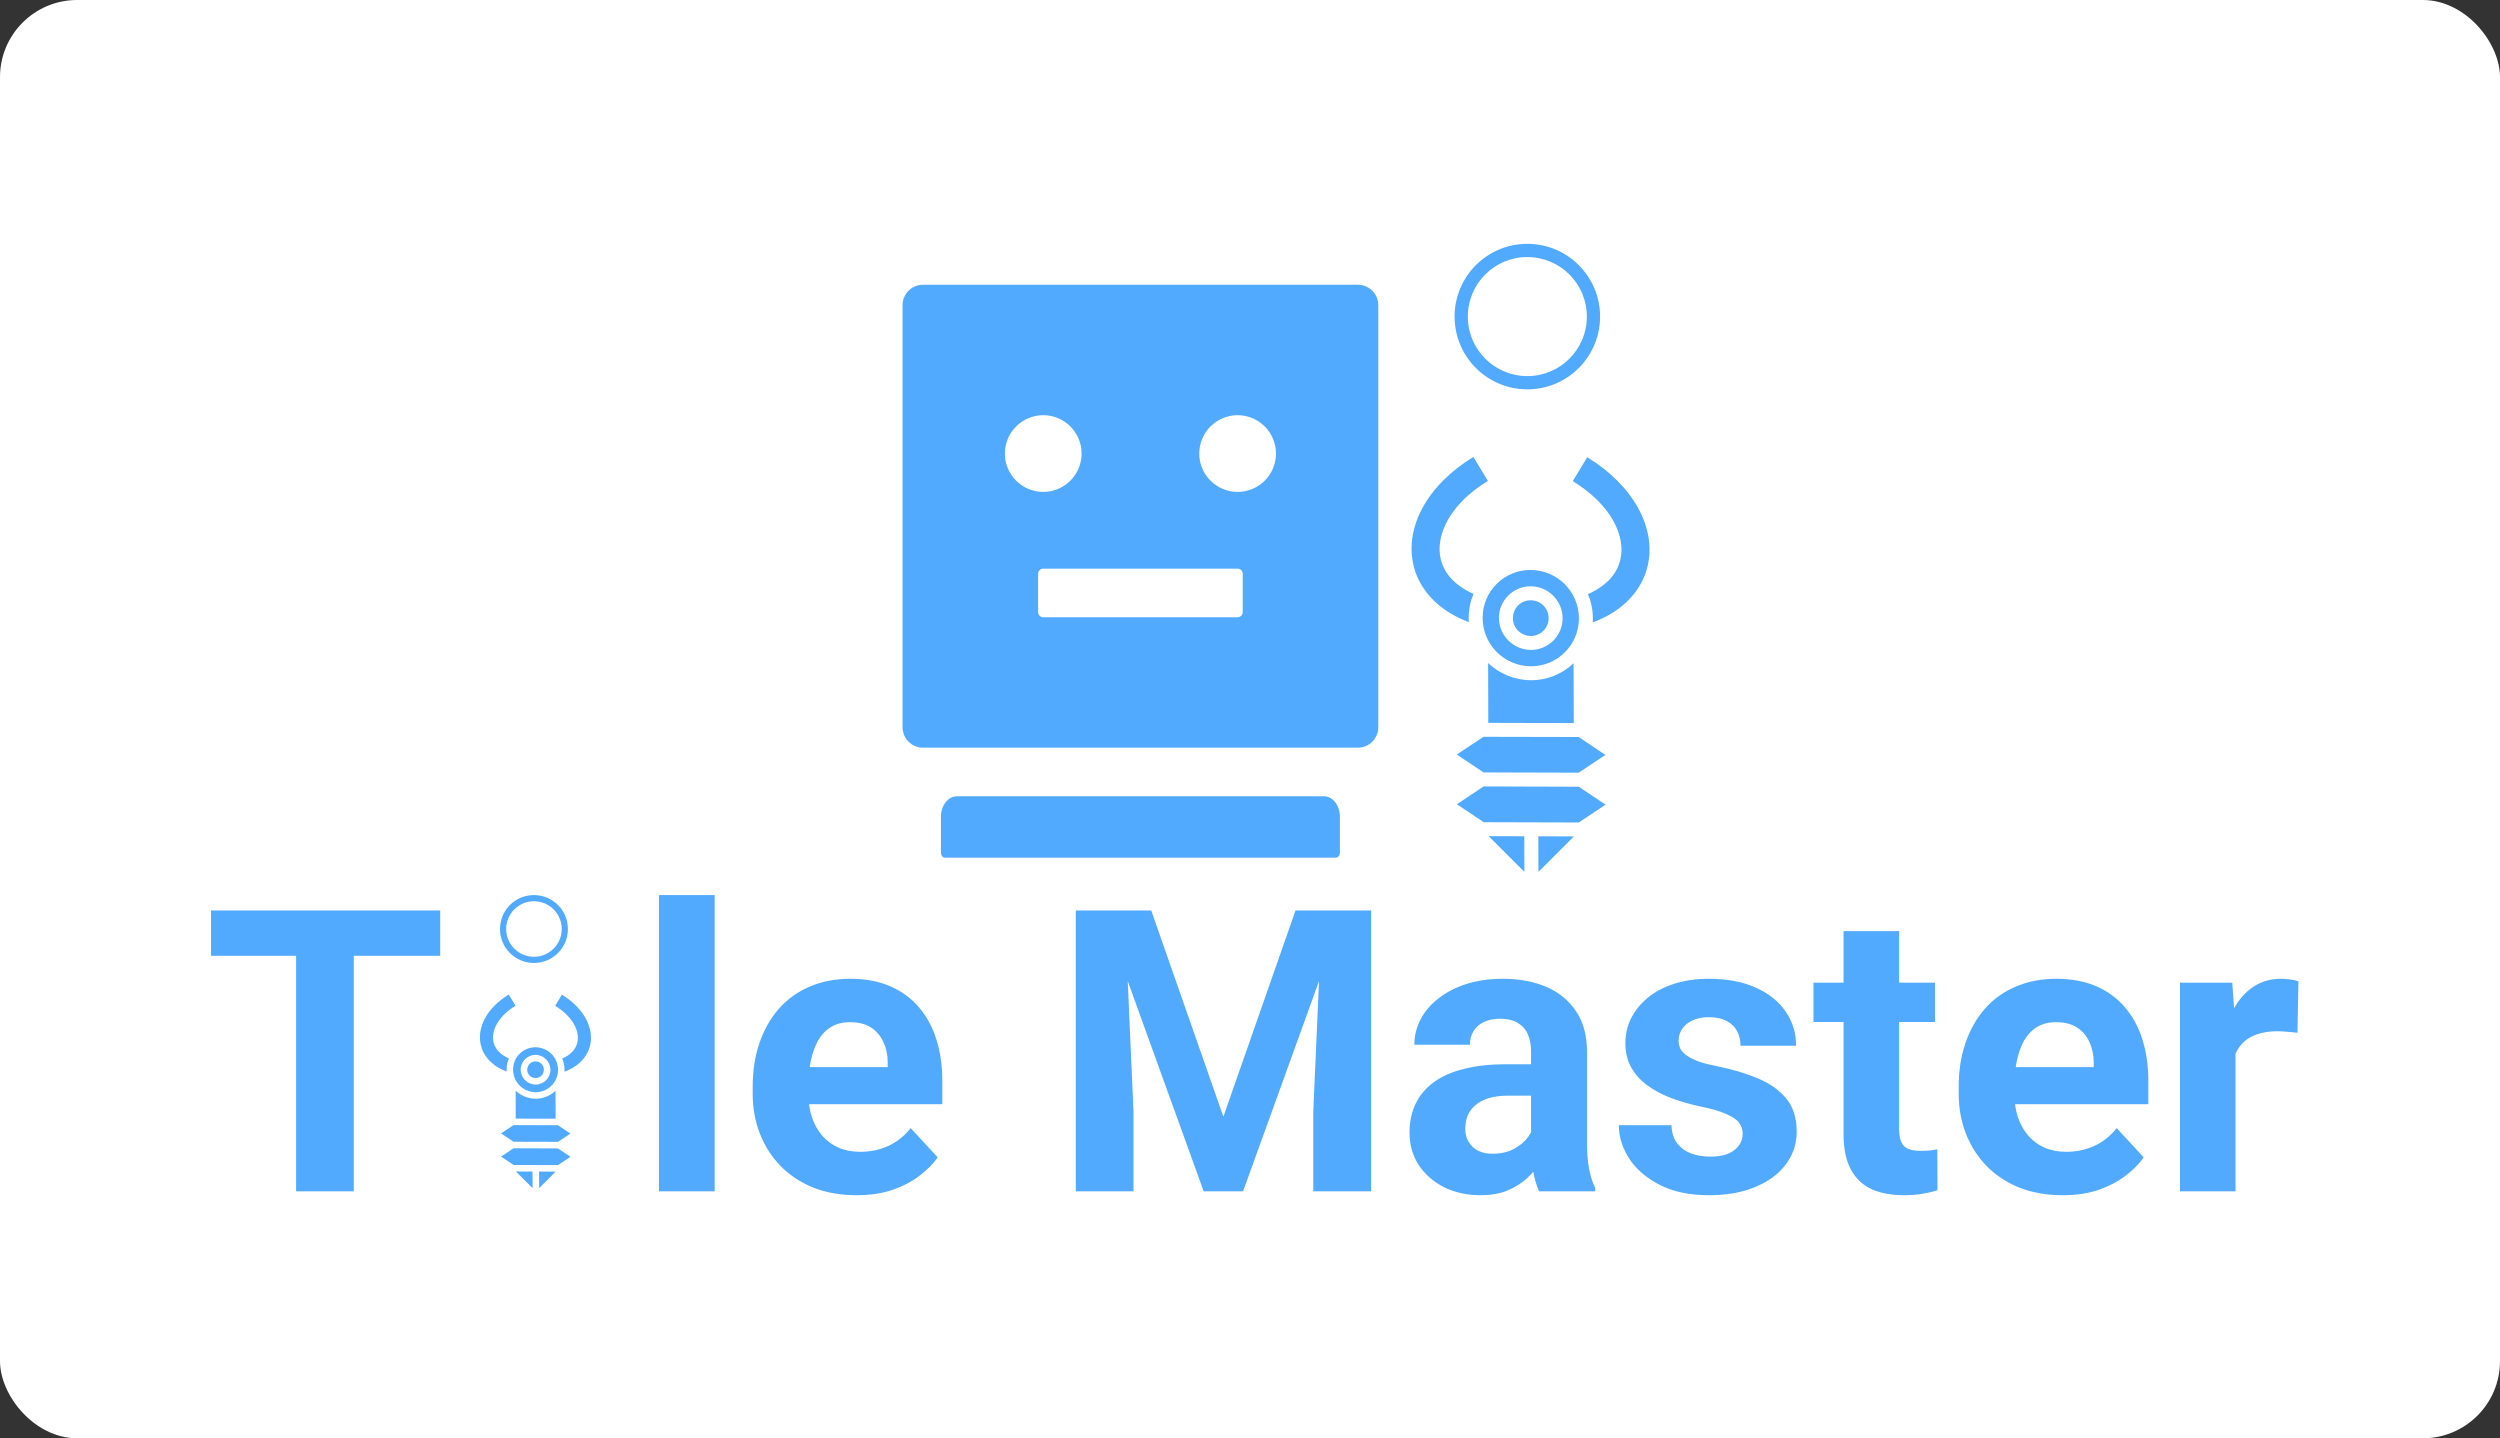 <svg width="810" height="466" viewBox="0 0 810 466" fill="none" xmlns="http://www.w3.org/2000/svg">
<rect x="0" y="0" width="810" height="466" fill="#333333" stroke="none"/>
<rect width="810" height="466" rx="25" fill="white"/>
<g clip-path="url(#clip0_20_260)">
<g clip-path="url(#clip1_20_260)">
<g clip-path="url(#clip2_20_260)">
<path d="M467.615 155.65C459.366 163.934 455.722 174.021 458.021 183.379C459.567 189.609 463.851 195.17 470.301 198.923C472.011 199.924 473.881 200.801 475.911 201.553C475.874 201.126 475.855 200.681 475.854 200.219C475.846 197.444 476.408 194.813 477.416 192.415C476.472 192.003 475.617 191.574 474.833 191.109C470.165 188.393 467.755 184.989 466.82 181.251C464.974 173.765 469.473 163.469 482.085 155.823L477.372 148.058C473.641 150.323 470.379 152.879 467.615 155.65ZM514.258 148.153L509.583 155.896C522.233 163.614 526.796 173.925 524.985 181.409C524.07 185.142 521.678 188.532 517.025 191.223C516.243 191.684 515.391 192.108 514.502 192.497C515.523 194.901 516.081 197.553 516.089 200.328C516.09 200.791 516.091 201.217 516.039 201.662C518.047 200.903 519.895 200.054 521.599 199.062C528.028 195.344 532.282 189.806 533.795 183.585C536.803 171.124 529.224 157.265 514.258 148.153ZM484.913 189.198C482.093 192.018 480.342 195.909 480.372 200.231C480.395 208.876 487.387 215.832 496.014 215.873C504.64 215.879 511.576 208.943 511.571 200.316C511.547 191.671 504.556 184.715 495.929 184.674C491.607 184.644 487.716 186.395 484.913 189.198ZM488.676 192.961C490.539 191.098 493.115 189.949 495.926 189.957C501.6 189.954 506.273 194.627 506.288 200.284C506.303 205.976 501.656 210.588 495.999 210.572C490.343 210.557 485.67 205.92 485.655 200.228C485.629 197.399 486.814 194.824 488.676 192.961ZM491.869 196.154C490.822 197.2 490.204 198.639 490.19 200.258C490.181 203.477 492.75 206.046 495.987 206.054C499.189 206.063 501.761 203.491 501.752 200.289C501.743 197.052 499.175 194.484 495.956 194.493C494.355 194.488 492.916 195.107 491.869 196.154ZM482.154 214.822L482.207 234.21L497.753 234.252L509.902 234.267L509.832 214.897C506.23 218.32 501.362 220.406 496.026 220.391C490.654 220.376 485.775 218.264 482.154 214.822ZM471.991 244.461L480.671 250.264L511.511 250.351L520.158 244.594L511.479 238.789L480.654 238.724L471.991 244.461ZM472.033 260.579L480.734 266.395L511.537 266.484L520.201 260.709L511.523 254.905L480.699 254.802L472.033 260.579ZM482.342 270.923L493.9 282.481L493.877 270.946L482.342 270.923ZM498.422 270.967L498.453 282.493L509.945 271.002L498.422 270.967Z" fill="#51AAFD"/>
</g>
<path fill-rule="evenodd" clip-rule="evenodd" d="M494.857 126.143C507.875 126.143 518.429 115.589 518.429 102.571C518.429 89.553 507.875 79 494.857 79C481.839 79 471.286 89.553 471.286 102.571C471.286 115.589 481.839 126.143 494.857 126.143ZM494.857 121.857C505.508 121.857 514.143 113.223 514.143 102.571C514.143 91.92 505.508 83.286 494.857 83.286C484.206 83.286 475.571 91.92 475.571 102.571C475.571 113.223 484.206 121.857 494.857 121.857Z" fill="#51AAFD"/>
<path d="M439.938 92.259H299.062C295.395 92.259 292.432 95.221 292.432 98.888V235.621C292.432 239.288 295.395 242.25 299.062 242.25H439.938C443.605 242.25 446.568 239.288 446.568 235.621V98.888C446.568 95.221 443.605 92.259 439.938 92.259ZM325.58 146.952C325.58 140.095 331.153 134.522 338.01 134.522C344.867 134.522 350.44 140.095 350.44 146.952C350.44 153.809 344.867 159.382 338.01 159.382C331.153 159.382 325.58 153.809 325.58 146.952ZM402.647 198.33C402.647 199.242 401.901 199.988 400.99 199.988H338.01C337.098 199.988 336.353 199.242 336.353 198.33V185.9C336.353 184.988 337.098 184.243 338.01 184.243H400.99C401.901 184.243 402.647 184.988 402.647 185.9V198.33ZM400.99 159.382C394.133 159.382 388.56 153.809 388.56 146.952C388.56 140.095 394.133 134.522 400.99 134.522C407.847 134.522 413.42 140.095 413.42 146.952C413.42 153.809 407.847 159.382 400.99 159.382ZM428.958 257.995H310.042C307.183 257.995 304.863 260.958 304.863 264.625V276.226C304.863 277.138 305.443 277.884 306.147 277.884H432.832C433.536 277.884 434.117 277.138 434.117 276.226V264.625C434.137 260.958 431.817 257.995 428.958 257.995Z" fill="#51AAFD"/>
</g>
<g clip-path="url(#clip3_20_260)">
<path d="M114.625 295V386H95.938V295H114.625ZM142.625 295V309.688H68.375V295H142.625ZM231.562 290V386H213.5V290H231.562ZM277.562 387.25C272.312 387.25 267.604 386.417 263.438 384.75C259.271 383.042 255.729 380.688 252.812 377.688C249.938 374.688 247.729 371.208 246.188 367.25C244.646 363.25 243.875 359 243.875 354.5V352C243.875 346.875 244.604 342.188 246.062 337.938C247.521 333.688 249.604 330 252.312 326.875C255.062 323.75 258.396 321.354 262.312 319.688C266.229 317.979 270.646 317.125 275.562 317.125C280.354 317.125 284.604 317.917 288.312 319.5C292.021 321.083 295.125 323.333 297.625 326.25C300.167 329.167 302.083 332.667 303.375 336.75C304.667 340.792 305.312 345.292 305.312 350.25V357.75H251.562V345.75H287.625V344.375C287.625 341.875 287.167 339.646 286.25 337.688C285.375 335.688 284.042 334.104 282.25 332.938C280.458 331.771 278.167 331.188 275.375 331.188C273 331.188 270.958 331.708 269.25 332.75C267.542 333.792 266.146 335.25 265.062 337.125C264.021 339 263.229 341.208 262.688 343.75C262.188 346.25 261.938 349 261.938 352V354.5C261.938 357.208 262.312 359.708 263.062 362C263.854 364.292 264.958 366.271 266.375 367.938C267.833 369.604 269.583 370.896 271.625 371.812C273.708 372.729 276.062 373.188 278.688 373.188C281.938 373.188 284.958 372.562 287.75 371.312C290.583 370.021 293.021 368.083 295.062 365.5L303.812 375C302.396 377.042 300.458 379 298 380.875C295.583 382.75 292.667 384.292 289.25 385.5C285.833 386.667 281.938 387.25 277.562 387.25ZM357.125 295H373L396.375 361.812L419.75 295H435.625L402.75 386H390L357.125 295ZM348.562 295H364.375L367.25 360.125V386H348.562V295ZM428.375 295H444.25V386H425.5V360.125L428.375 295ZM496.062 370.75V340.625C496.062 338.458 495.708 336.604 495 335.062C494.292 333.479 493.188 332.25 491.688 331.375C490.229 330.5 488.333 330.062 486 330.062C484 330.062 482.271 330.417 480.812 331.125C479.354 331.792 478.229 332.771 477.438 334.062C476.646 335.312 476.25 336.792 476.25 338.5H458.25C458.25 335.625 458.917 332.896 460.25 330.312C461.583 327.729 463.521 325.458 466.062 323.5C468.604 321.5 471.625 319.938 475.125 318.812C478.667 317.688 482.625 317.125 487 317.125C492.25 317.125 496.917 318 501 319.75C505.083 321.5 508.292 324.125 510.625 327.625C513 331.125 514.188 335.5 514.188 340.75V369.688C514.188 373.396 514.417 376.438 514.875 378.812C515.333 381.146 516 383.188 516.875 384.938V386H498.688C497.812 384.167 497.146 381.875 496.688 379.125C496.271 376.333 496.062 373.542 496.062 370.75ZM498.438 344.812L498.562 355H488.5C486.125 355 484.062 355.271 482.312 355.812C480.562 356.354 479.125 357.125 478 358.125C476.875 359.083 476.042 360.208 475.5 361.5C475 362.792 474.75 364.208 474.75 365.75C474.75 367.292 475.104 368.688 475.812 369.938C476.521 371.146 477.542 372.104 478.875 372.812C480.208 373.479 481.771 373.812 483.562 373.812C486.271 373.812 488.625 373.271 490.625 372.188C492.625 371.104 494.167 369.771 495.25 368.188C496.375 366.604 496.958 365.104 497 363.688L501.75 371.312C501.083 373.021 500.167 374.792 499 376.625C497.875 378.458 496.438 380.188 494.688 381.812C492.938 383.396 490.833 384.708 488.375 385.75C485.917 386.75 483 387.25 479.625 387.25C475.333 387.25 471.438 386.396 467.938 384.688C464.479 382.938 461.729 380.542 459.688 377.5C457.688 374.417 456.688 370.917 456.688 367C456.688 363.458 457.354 360.312 458.688 357.562C460.021 354.812 461.979 352.5 464.562 350.625C467.188 348.708 470.458 347.271 474.375 346.312C478.292 345.312 482.833 344.812 488 344.812H498.438ZM564.625 367.312C564.625 366.021 564.25 364.854 563.5 363.812C562.75 362.771 561.354 361.812 559.312 360.938C557.312 360.021 554.417 359.188 550.625 358.438C547.208 357.688 544.021 356.75 541.062 355.625C538.146 354.458 535.604 353.062 533.438 351.438C531.312 349.812 529.646 347.896 528.438 345.688C527.229 343.438 526.625 340.875 526.625 338C526.625 335.167 527.229 332.5 528.438 330C529.688 327.5 531.458 325.292 533.75 323.375C536.083 321.417 538.917 319.896 542.25 318.812C545.625 317.688 549.417 317.125 553.625 317.125C559.5 317.125 564.542 318.062 568.75 319.938C573 321.812 576.25 324.396 578.5 327.688C580.792 330.938 581.938 334.646 581.938 338.812H563.938C563.938 337.062 563.562 335.5 562.812 334.125C562.104 332.708 560.979 331.604 559.438 330.812C557.938 329.979 555.979 329.562 553.562 329.562C551.562 329.562 549.833 329.917 548.375 330.625C546.917 331.292 545.792 332.208 545 333.375C544.25 334.5 543.875 335.75 543.875 337.125C543.875 338.167 544.083 339.104 544.5 339.938C544.958 340.729 545.688 341.458 546.688 342.125C547.688 342.792 548.979 343.417 550.562 344C552.188 344.542 554.188 345.042 556.562 345.5C561.438 346.5 565.792 347.812 569.625 349.438C573.458 351.021 576.5 353.188 578.75 355.938C581 358.646 582.125 362.208 582.125 366.625C582.125 369.625 581.458 372.375 580.125 374.875C578.792 377.375 576.875 379.562 574.375 381.438C571.875 383.271 568.875 384.708 565.375 385.75C561.917 386.75 558.021 387.25 553.688 387.25C547.396 387.25 542.062 386.125 537.688 383.875C533.354 381.625 530.062 378.771 527.812 375.312C525.604 371.812 524.5 368.229 524.5 364.562H541.562C541.646 367.021 542.271 369 543.438 370.5C544.646 372 546.167 373.083 548 373.75C549.875 374.417 551.896 374.75 554.062 374.75C556.396 374.75 558.333 374.438 559.875 373.812C561.417 373.146 562.583 372.271 563.375 371.188C564.208 370.062 564.625 368.771 564.625 367.312ZM626.938 318.375V331.125H587.562V318.375H626.938ZM597.312 301.688H615.312V365.625C615.312 367.583 615.562 369.083 616.062 370.125C616.604 371.167 617.396 371.896 618.438 372.312C619.479 372.688 620.792 372.875 622.375 372.875C623.5 372.875 624.5 372.833 625.375 372.75C626.292 372.625 627.062 372.5 627.688 372.375L627.75 385.625C626.208 386.125 624.542 386.521 622.75 386.812C620.958 387.104 618.979 387.25 616.812 387.25C612.854 387.25 609.396 386.604 606.438 385.312C603.521 383.979 601.271 381.854 599.688 378.938C598.104 376.021 597.312 372.188 597.312 367.438V301.688ZM668.312 387.25C663.062 387.25 658.354 386.417 654.188 384.75C650.021 383.042 646.479 380.688 643.562 377.688C640.688 374.688 638.479 371.208 636.938 367.25C635.396 363.25 634.625 359 634.625 354.5V352C634.625 346.875 635.354 342.188 636.812 337.938C638.271 333.688 640.354 330 643.062 326.875C645.812 323.75 649.146 321.354 653.062 319.688C656.979 317.979 661.396 317.125 666.312 317.125C671.104 317.125 675.354 317.917 679.062 319.5C682.771 321.083 685.875 323.333 688.375 326.25C690.917 329.167 692.833 332.667 694.125 336.75C695.417 340.792 696.062 345.292 696.062 350.25V357.75H642.312V345.75H678.375V344.375C678.375 341.875 677.917 339.646 677 337.688C676.125 335.688 674.792 334.104 673 332.938C671.208 331.771 668.917 331.188 666.125 331.188C663.75 331.188 661.708 331.708 660 332.75C658.292 333.792 656.896 335.25 655.812 337.125C654.771 339 653.979 341.208 653.438 343.75C652.938 346.25 652.688 349 652.688 352V354.5C652.688 357.208 653.062 359.708 653.812 362C654.604 364.292 655.708 366.271 657.125 367.938C658.583 369.604 660.333 370.896 662.375 371.812C664.458 372.729 666.812 373.188 669.438 373.188C672.688 373.188 675.708 372.562 678.5 371.312C681.333 370.021 683.771 368.083 685.812 365.5L694.562 375C693.146 377.042 691.208 379 688.75 380.875C686.333 382.75 683.417 384.292 680 385.5C676.583 386.667 672.688 387.25 668.312 387.25ZM724.312 333.125V386H706.312V318.375H723.25L724.312 333.125ZM744.688 317.938L744.375 334.625C743.5 334.5 742.438 334.396 741.188 334.312C739.979 334.188 738.875 334.125 737.875 334.125C735.333 334.125 733.125 334.458 731.25 335.125C729.417 335.75 727.875 336.688 726.625 337.938C725.417 339.188 724.5 340.708 723.875 342.5C723.292 344.292 722.958 346.333 722.875 348.625L719.25 347.5C719.25 343.125 719.688 339.104 720.562 335.438C721.438 331.729 722.708 328.5 724.375 325.75C726.083 323 728.167 320.875 730.625 319.375C733.083 317.875 735.896 317.125 739.062 317.125C740.062 317.125 741.083 317.208 742.125 317.375C743.167 317.5 744.021 317.688 744.688 317.938Z" fill="#51AAFD"/>
<g clip-path="url(#clip4_20_260)">
<path d="M160.287 325.77C156.438 329.636 154.737 334.343 155.81 338.711C156.531 341.618 158.531 344.213 161.54 345.964C162.338 346.431 163.211 346.84 164.158 347.192C164.141 346.992 164.132 346.785 164.132 346.569C164.128 345.274 164.391 344.046 164.861 342.927C164.42 342.735 164.021 342.535 163.655 342.318C161.477 341.05 160.352 339.462 159.916 337.717C159.055 334.224 161.154 329.419 167.04 325.851L164.84 322.227C163.099 323.284 161.577 324.477 160.287 325.77ZM182.054 322.272L179.872 325.885C185.775 329.487 187.905 334.299 187.059 337.791C186.633 339.533 185.516 341.115 183.345 342.371C182.98 342.586 182.582 342.784 182.168 342.966C182.644 344.087 182.905 345.325 182.908 346.62C182.909 346.836 182.909 347.035 182.885 347.242C183.822 346.888 184.684 346.492 185.48 346.029C188.48 344.294 190.465 341.71 191.171 338.806C192.575 332.991 189.038 326.524 182.054 322.272ZM168.359 341.426C167.043 342.742 166.226 344.558 166.24 346.575C166.251 350.609 169.514 353.855 173.54 353.874C177.566 353.877 180.802 350.64 180.8 346.614C180.789 342.58 177.526 339.334 173.5 339.315C171.483 339.301 169.667 340.118 168.359 341.426ZM170.116 343.182C170.985 342.313 172.187 341.776 173.499 341.78C176.146 341.779 178.327 343.96 178.334 346.599C178.342 349.255 176.173 351.408 173.533 351.401C170.893 351.393 168.713 349.229 168.705 346.573C168.694 345.253 169.246 344.051 170.116 343.182ZM171.606 344.672C171.117 345.16 170.828 345.832 170.822 346.587C170.818 348.09 172.016 349.288 173.527 349.292C175.021 349.296 176.222 348.096 176.218 346.602C176.214 345.091 175.015 343.892 173.513 343.897C172.766 343.895 172.094 344.183 171.606 344.672ZM167.072 353.384L167.097 362.431L174.351 362.451L180.021 362.458L179.988 353.419C178.307 355.016 176.036 355.989 173.545 355.983C171.039 355.976 168.761 354.99 167.072 353.384ZM162.329 367.215L166.38 369.923L180.772 369.964L184.807 367.277L180.757 364.568L166.372 364.538L162.329 367.215ZM162.349 374.737L166.409 377.451L180.784 377.493L184.827 374.798L180.777 372.089L166.393 372.041L162.349 374.737ZM167.16 379.564L172.553 384.958L172.543 379.575L167.16 379.564ZM174.664 379.585L174.678 384.963L180.041 379.601L174.664 379.585Z" fill="#51AAFD"/>
</g>
<path fill-rule="evenodd" clip-rule="evenodd" d="M173 312C179.075 312 184 307.075 184 301C184 294.925 179.075 290 173 290C166.925 290 162 294.925 162 301C162 307.075 166.925 312 173 312ZM173 310C177.971 310 182 305.971 182 301C182 296.029 177.971 292 173 292C168.029 292 164 296.029 164 301C164 305.971 168.029 310 173 310Z" fill="#51AAFD"/>
</g>
</g>
<defs>
<clipPath id="clip0_20_260">
<rect width="690" height="325" fill="white" transform="translate(60 71)"/>
</clipPath>
<clipPath id="clip1_20_260">
<rect width="300" height="300" fill="white" transform="translate(257 34)"/>
</clipPath>
<clipPath id="clip2_20_260">
<rect width="128.445" height="129.144" fill="white" transform="translate(404.857 199.824) rotate(-45)"/>
</clipPath>
<clipPath id="clip3_20_260">
<rect width="688" height="103" fill="white" transform="translate(62 290)"/>
</clipPath>
<clipPath id="clip4_20_260">
<rect width="59.941" height="60.267" fill="white" transform="translate(131 346.385) rotate(-45)"/>
</clipPath>
</defs>
</svg>
